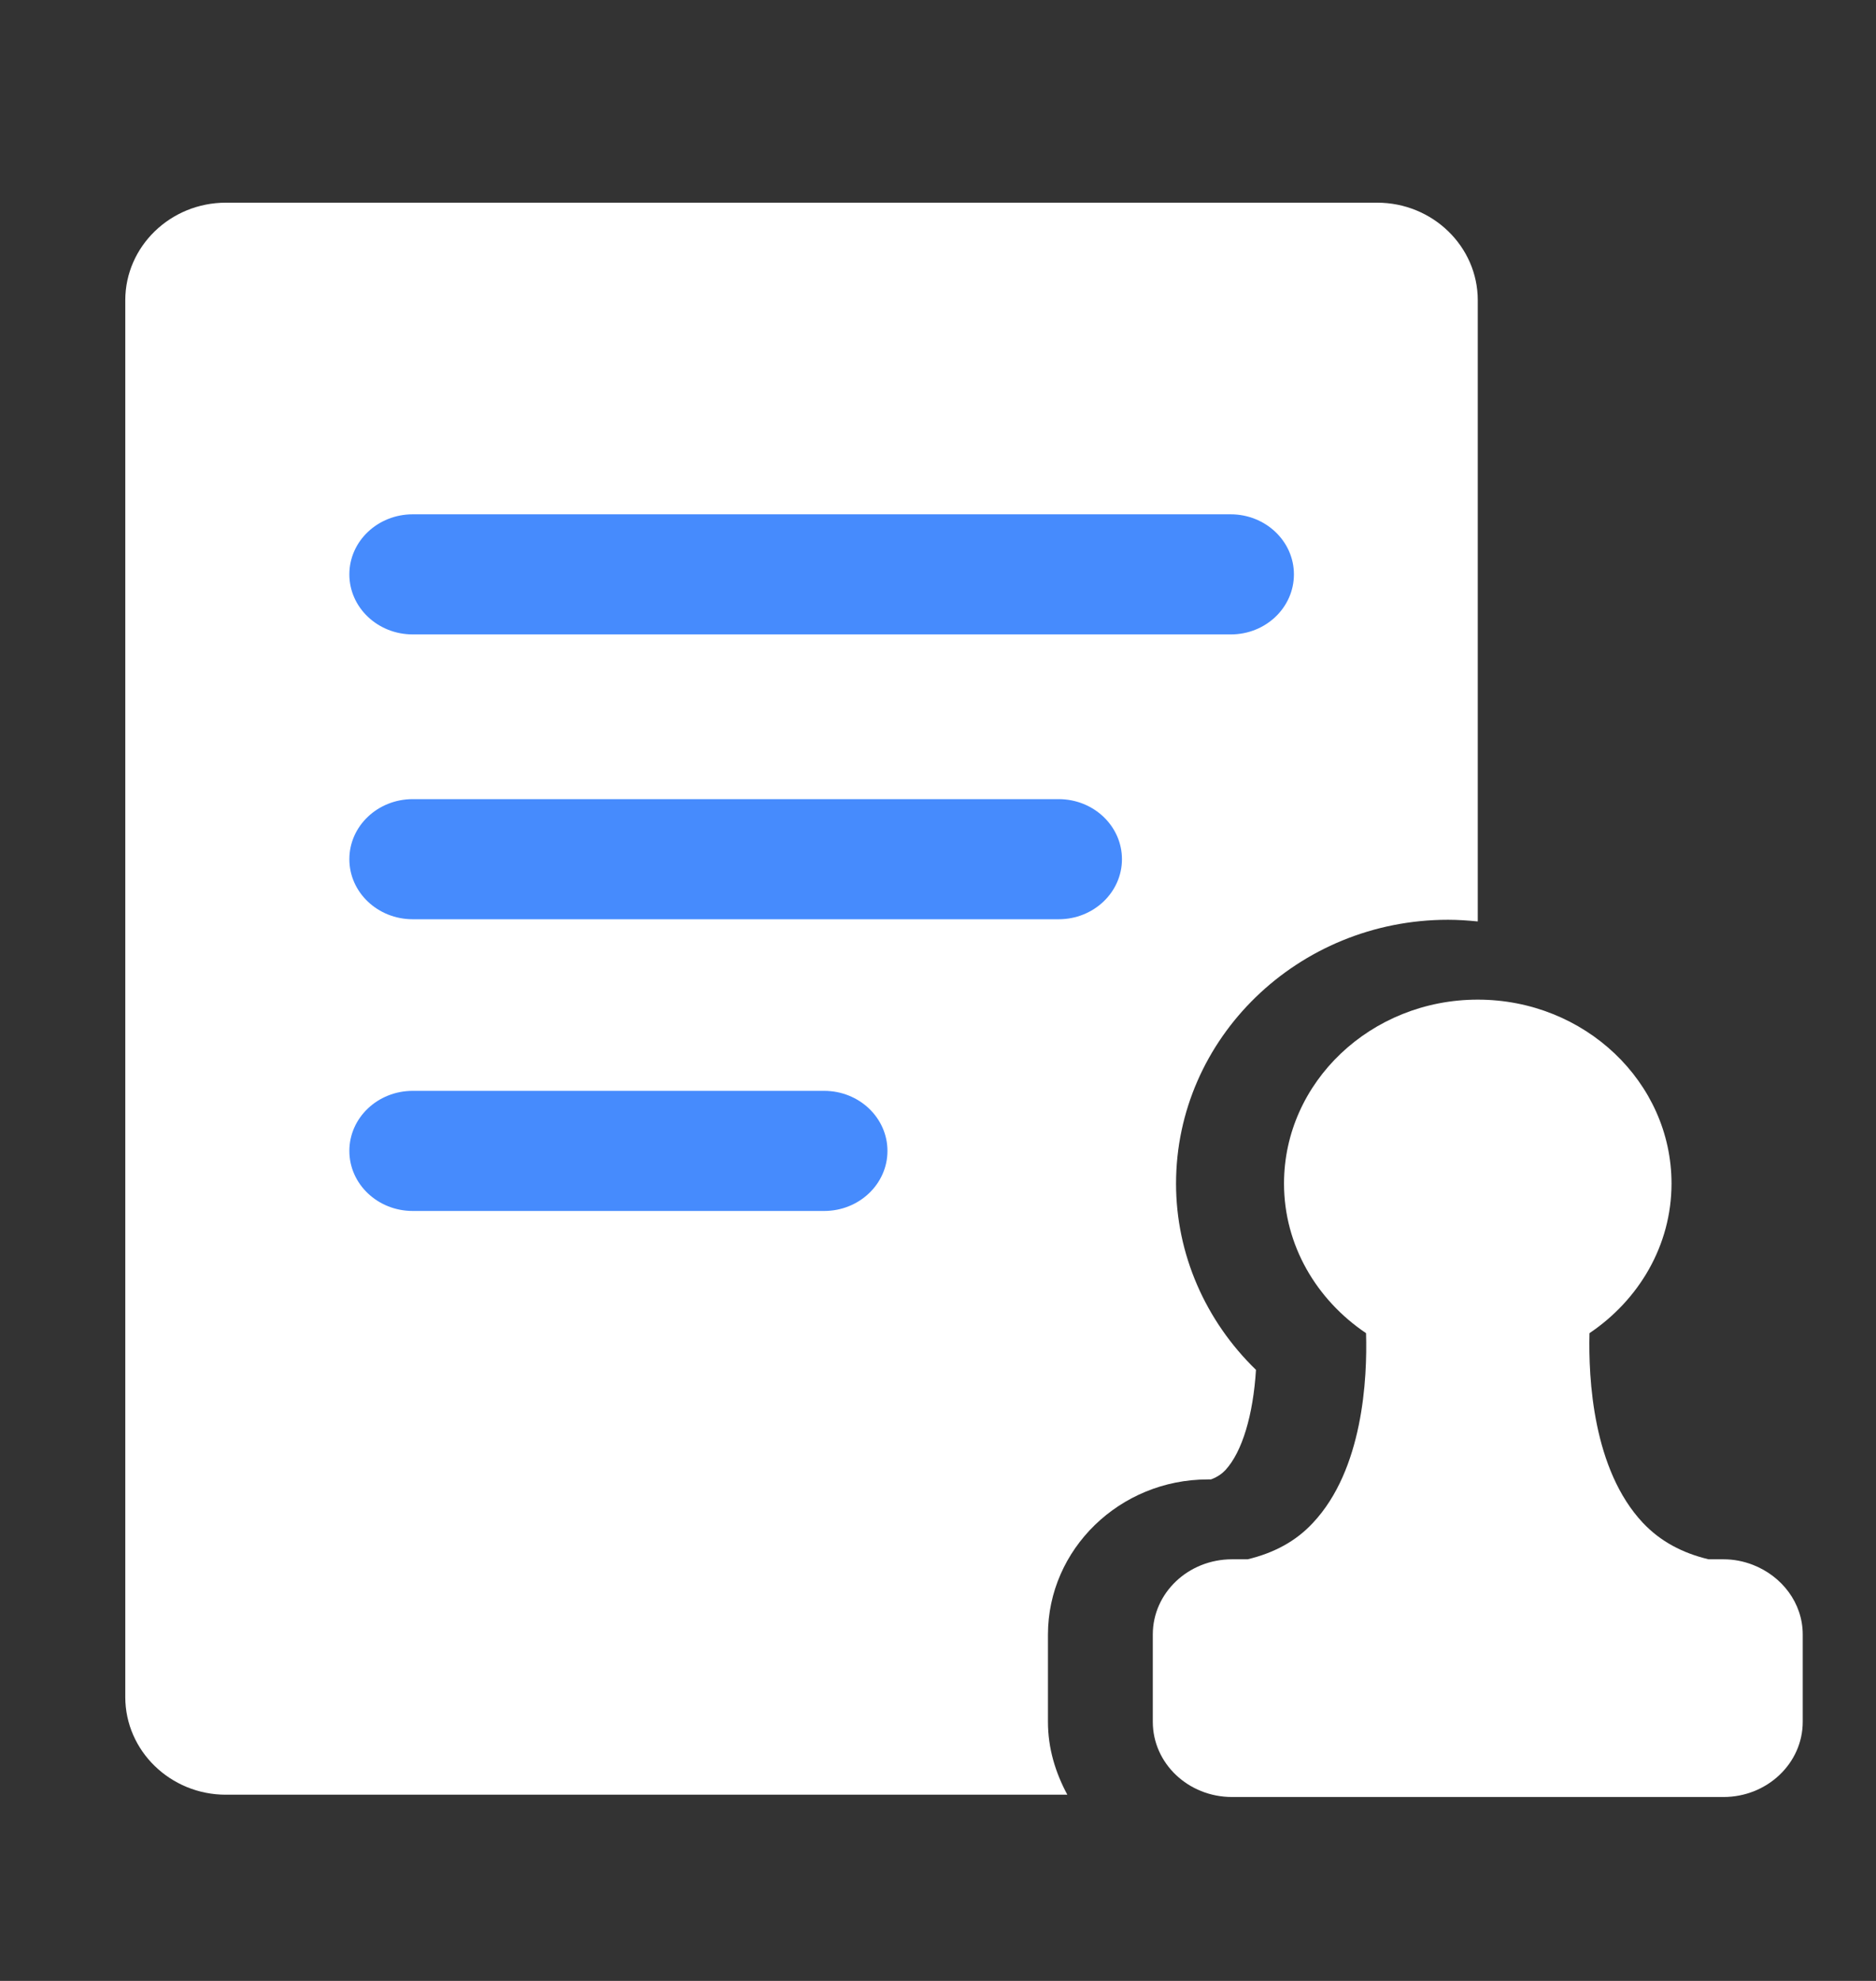 <?xml version="1.0" encoding="UTF-8"?>
<svg width="18px" height="19px" viewBox="0 0 18 19" version="1.1" xmlns="http://www.w3.org/2000/svg" xmlns:xlink="http://www.w3.org/1999/xlink">
    <rect x="0" y="0" width="18" height="19" fill="#333333" stroke="none"/>
    <!-- Generator: Sketch 60.1 (88133) - https://sketch.com -->
    <title>新增合同</title>
    <desc>Created with Sketch.</desc>
    <g id="招聘管理" stroke="none" stroke-width="1" fill="none" fill-rule="evenodd">
        <g id="合同-2备份" transform="translate(0, 0.85)" fill-rule="nonzero">
            <rect id="矩形" fill="#000000" opacity="0" x="0" y="0" width="18.447" height="17.5"></rect>
            <path d="M10.055,15.666 L10.055,14.829 C10.055,14.009 10.744,13.34 11.589,13.34 L11.619,13.34 C11.691,13.313 11.73,13.279 11.758,13.25 C11.92,13.074 12.024,12.72 12.051,12.289 C11.565,11.818 11.284,11.177 11.284,10.503 C11.284,9.107 12.454,7.972 13.894,7.972 C13.991,7.972 14.086,7.979 14.179,7.988 L14.179,2.03 C14.179,1.514 13.746,1.094 13.214,1.094 L2.167,1.094 C1.635,1.094 1.202,1.514 1.202,2.03 L1.202,15.427 C1.202,15.943 1.635,16.364 2.167,16.364 L10.241,16.364 C10.127,16.153 10.055,15.919 10.055,15.666" id="路径" fill="#FFFFFF"></path>
            <path d="M16.818,14.159 C16.73,14.125 16.636,14.106 16.537,14.106 L16.393,14.106 C16.143,14.046 15.932,13.935 15.764,13.757 C15.283,13.246 15.24,12.373 15.251,11.937 C15.725,11.618 16.038,11.095 16.038,10.502 C16.038,9.529 15.204,8.738 14.179,8.738 C13.154,8.738 12.32,9.529 12.32,10.502 C12.32,11.095 12.633,11.618 13.107,11.937 C13.12,12.373 13.078,13.246 12.597,13.757 C12.432,13.935 12.221,14.046 11.971,14.106 L11.821,14.106 C11.401,14.106 11.061,14.429 11.061,14.827 L11.061,15.665 C11.061,16.063 11.401,16.386 11.821,16.386 L16.537,16.386 C16.955,16.386 17.297,16.063 17.297,15.665 L17.297,14.827 C17.297,14.525 17.097,14.267 16.818,14.159" id="路径" fill="#FFFFFF"></path>
            <path d="M11.81,5.235 L3.96,5.235 C3.624,5.235 3.352,4.977 3.352,4.659 C3.352,4.341 3.624,4.083 3.96,4.083 L11.808,4.083 C12.143,4.083 12.415,4.341 12.415,4.659 C12.415,4.977 12.145,5.235 11.81,5.235 Z M10.158,7.967 L3.96,7.967 C3.624,7.967 3.352,7.709 3.352,7.391 C3.352,7.073 3.624,6.815 3.96,6.815 L10.158,6.815 C10.493,6.815 10.765,7.073 10.765,7.391 C10.765,7.709 10.493,7.967 10.158,7.967 L10.158,7.967 Z M7.908,10.765 L3.96,10.765 C3.624,10.765 3.352,10.507 3.352,10.189 C3.352,9.871 3.624,9.613 3.96,9.613 L7.908,9.613 C8.243,9.613 8.515,9.871 8.515,10.189 C8.515,10.507 8.243,10.765 7.908,10.765 Z" id="形状" fill="#468BFD"></path>
        </g>
    </g>
</svg>